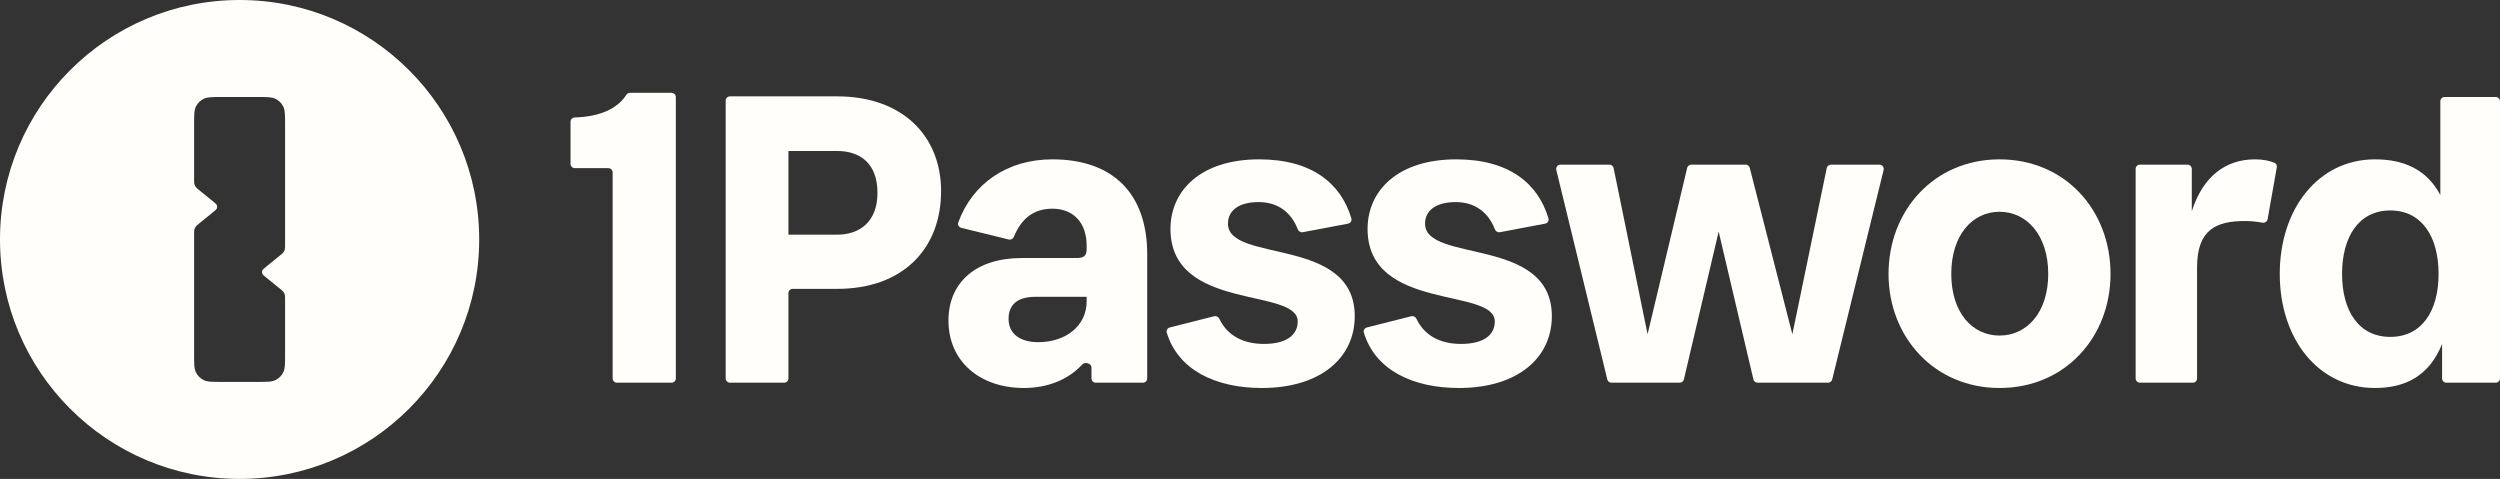 <?xml version="1.0" encoding="utf-8"?>
<svg className="company-card-logo" xmlns="http://www.w3.org/2000/svg"
    viewBox="83.493 -201.661 906.185 173.592" width="906.185px" height="173.592px">
    <rect x="83.493" y="-201.661" width="906.185" height="173.592" fill="#333333" stroke="none"/>
    <defs>
        <clipPath id="clip0_317_39302">
            <rect width="907" height="174" fill="white" />
        </clipPath>
    </defs>
    <g clip-path="url(#clip0_317_39302)"
        transform="matrix(1, 0, 0, 1, 83.308, -201.661)">
        <path fill-rule="evenodd" clip-rule="evenodd"
            d="M173.879 86.796C173.879 38.861 134.996 0 87.032 0C39.068 0 0.185 38.861 0.185 86.796C0.185 134.734 39.068 173.592 87.032 173.592C134.996 173.592 173.879 134.734 173.879 86.796ZM71.225 38.576C70.542 39.915 70.542 41.668 70.542 45.175V65.047C70.542 65.923 70.542 66.361 70.653 66.766C70.751 67.125 70.912 67.463 71.129 67.765C71.373 68.106 71.713 68.382 72.394 68.935L77.423 73.018C78.243 73.684 78.653 74.017 78.802 74.417C78.933 74.769 78.933 75.155 78.802 75.507C78.653 75.907 78.243 76.24 77.423 76.906L72.394 80.989C71.713 81.541 71.373 81.818 71.129 82.159C70.912 82.461 70.751 82.799 70.653 83.158C70.542 83.563 70.542 84.001 70.542 84.877V128.417C70.542 131.923 70.542 133.676 71.225 135.015C71.825 136.194 72.784 137.151 73.962 137.751C75.302 138.434 77.057 138.434 80.565 138.434H93.499C97.007 138.434 98.761 138.434 100.101 137.751C101.28 137.151 102.238 136.194 102.839 135.015C103.522 133.676 103.522 131.923 103.522 128.417V108.544C103.522 107.668 103.522 107.23 103.411 106.826C103.313 106.467 103.152 106.128 102.935 105.826C102.691 105.485 102.35 105.209 101.67 104.657L96.64 100.573C95.821 99.908 95.411 99.575 95.262 99.174C95.131 98.823 95.131 98.436 95.262 98.085C95.411 97.684 95.821 97.351 96.64 96.686L101.67 92.602C102.35 92.05 102.691 91.774 102.935 91.433C103.152 91.13 103.313 90.792 103.411 90.433C103.522 90.028 103.522 89.591 103.522 88.715V45.175C103.522 41.668 103.522 39.915 102.839 38.576C102.238 37.398 101.28 36.44 100.101 35.84C98.761 35.158 97.007 35.158 93.499 35.158H80.565C77.057 35.158 75.302 35.158 73.962 35.84C72.784 36.44 71.825 37.398 71.225 38.576Z"
            fill="#FFFEFB" />
        <path
            d="M243.598 138.719C244.458 138.719 245.155 138.022 245.155 137.162V35.206C245.155 34.346 244.458 33.649 243.598 33.649H228.563C228.006 33.649 227.496 33.951 227.19 34.416C223.743 39.654 217.334 42.293 208.549 42.568C207.689 42.594 206.99 43.289 206.99 44.149V59.398C206.99 60.258 207.687 60.955 208.548 60.955H220.698C221.559 60.955 222.256 61.652 222.256 62.512V137.162C222.256 138.022 222.954 138.719 223.814 138.719H243.598Z"
            fill="#FFFEFB" />
        <path
            d="M303.618 54.727C311.728 54.727 318.248 59.039 318.248 69.897C318.248 80.436 311.728 85.067 303.618 85.067H285.966V54.727H303.618ZM303.618 104.707C327.471 104.707 341.306 90.176 341.306 69.258C341.306 49.458 327.471 34.927 303.618 34.927H264.784C263.923 34.927 263.226 35.624 263.226 36.484V137.162C263.226 138.022 263.923 138.719 264.784 138.719H284.408C285.269 138.719 285.966 138.022 285.966 137.162V106.264C285.966 105.404 286.664 104.707 287.524 104.707H303.618Z"
            fill="#FFFEFB" />
        <path
            d="M376.577 124.029C369.898 124.029 365.764 120.995 365.764 115.566C365.764 110.775 368.626 107.582 375.464 107.582H394.07V109.178C394.07 118.44 386.119 124.029 376.577 124.029ZM395.819 137.162C395.819 138.022 396.517 138.719 397.377 138.719H414.457C415.318 138.719 416.015 138.022 416.015 137.162V92.093C416.015 70.376 403.77 57.761 381.666 57.761C365.254 57.761 352.689 66.526 347.537 80.616C347.228 81.462 347.742 82.374 348.617 82.589L365.826 86.807C366.603 86.997 367.394 86.566 367.696 85.825C370.31 79.433 374.661 75.645 381.666 75.645C388.981 75.645 394.07 80.436 394.07 89.059V90.176C394.07 92.572 393.275 93.53 390.413 93.53H370.535C353.996 93.53 343.978 102.312 343.978 116.204C343.978 131.055 355.427 140.636 371.33 140.636C379.331 140.636 387.019 138.006 392.437 132.15C393.502 130.999 395.819 131.701 395.819 133.269V137.162Z"
            fill="#FFFEFB" />
        <path
            d="M458.326 124.667C450.598 124.667 444.953 121.46 442.171 115.566C441.833 114.851 441.049 114.435 440.281 114.629L424.197 118.701C423.37 118.91 422.86 119.748 423.106 120.565C427.179 134.089 440.799 140.636 457.53 140.636C478.999 140.636 491.244 129.618 491.244 114.608C491.244 85.546 445.286 95.446 445.286 81.075C445.286 76.284 449.261 73.25 456.417 73.25C463.539 73.25 468.308 77.143 470.594 83.111C470.877 83.852 471.637 84.316 472.416 84.169L488.833 81.061C489.711 80.895 490.272 80.024 490.019 79.168C486.253 66.453 475.67 57.761 456.576 57.761C435.585 57.761 424.454 68.939 424.454 82.991C424.454 113.011 470.57 104.069 470.57 116.524C470.57 121.474 466.436 124.667 458.326 124.667Z"
            fill="#FFFEFB" />
        <path
            d="M529.768 124.667C522.041 124.667 516.396 121.46 513.613 115.566C513.275 114.851 512.491 114.435 511.724 114.629L495.639 118.701C494.812 118.91 494.303 119.748 494.549 120.565C498.621 134.089 512.241 140.636 528.973 140.636C550.441 140.636 562.686 129.618 562.686 114.608C562.686 85.546 516.728 95.446 516.728 81.075C516.728 76.284 520.704 73.25 527.86 73.25C534.982 73.25 539.751 77.143 542.036 83.111C542.32 83.852 543.079 84.316 543.859 84.169L560.276 81.061C561.153 80.895 561.715 80.024 561.461 79.168C557.696 66.453 547.112 57.761 528.019 57.761C507.028 57.761 495.896 68.939 495.896 82.991C495.896 113.011 542.013 104.069 542.013 116.524C542.013 121.474 537.878 124.667 529.768 124.667Z"
            fill="#FFFEFB" />
        <path
            d="M582.789 137.53C582.959 138.228 583.584 138.719 584.303 138.719H609.037C609.76 138.719 610.389 138.222 610.554 137.519L623.153 83.949L635.751 137.519C635.917 138.222 636.545 138.719 637.268 138.719H662.8C663.517 138.719 664.142 138.23 664.313 137.533L682.949 61.605C683.19 60.624 682.447 59.677 681.436 59.677H663.859C663.12 59.677 662.483 60.196 662.333 60.919L649.869 121.154L634.425 60.848C634.249 60.159 633.627 59.677 632.916 59.677H613.252C612.53 59.677 611.903 60.173 611.736 60.874L597.391 121.154L585.082 60.923C584.934 60.198 584.296 59.677 583.556 59.677H565.819C564.81 59.677 564.067 60.622 564.305 61.602L582.789 137.53Z"
            fill="#FFFEFB" />
        <path
            d="M724.964 140.636C748.817 140.636 765.197 122.113 765.197 99.278C765.197 76.284 748.817 57.761 724.964 57.761C701.269 57.761 684.731 76.284 684.731 99.278C684.731 122.113 701.269 140.636 724.964 140.636ZM724.964 121.634C715.104 121.634 707.471 113.33 707.471 99.278C707.471 85.226 715.104 76.763 724.964 76.763C734.823 76.763 742.615 85.226 742.615 99.278C742.615 113.33 734.823 121.634 724.964 121.634Z"
            fill="#FFFEFB" />
        <path
            d="M796.563 96.883C796.563 83.31 803.401 80.117 813.897 80.117C815.909 80.117 818.119 80.316 820.214 80.716C821.102 80.885 821.982 80.318 822.139 79.428L825.469 60.624C825.585 59.963 825.269 59.294 824.652 59.031C822.739 58.216 820.373 57.761 817.554 57.761C806.9 57.761 798.63 63.989 794.655 76.603V61.234C794.655 60.374 793.957 59.677 793.097 59.677H775.858C774.997 59.677 774.3 60.374 774.3 61.234V137.162C774.3 138.022 774.997 138.719 775.858 138.719H795.005C795.865 138.719 796.563 138.022 796.563 137.162V96.883Z"
            fill="#FFFEFB" />
        <path
            d="M866.614 122.113C855.165 122.113 849.122 112.691 849.122 99.278C849.122 85.865 855.165 76.284 866.614 76.284C878.064 76.284 884.107 85.865 884.107 99.278C884.107 112.691 878.064 122.113 866.614 122.113ZM885.379 137.162C885.379 138.022 886.077 138.719 886.937 138.719H904.812C905.673 138.719 906.37 138.022 906.37 137.162V36.716C906.37 35.856 905.673 35.159 904.812 35.159H886.301C885.44 35.159 884.743 35.856 884.743 36.716V70.695C879.813 61.434 871.544 57.761 861.048 57.761C840.534 57.761 826.54 75.645 826.54 99.278C826.54 122.911 840.534 140.636 861.048 140.636C872.18 140.636 880.767 136.164 885.379 124.667V137.162Z"
            fill="#FFFEFB" />
    </g>
</svg>